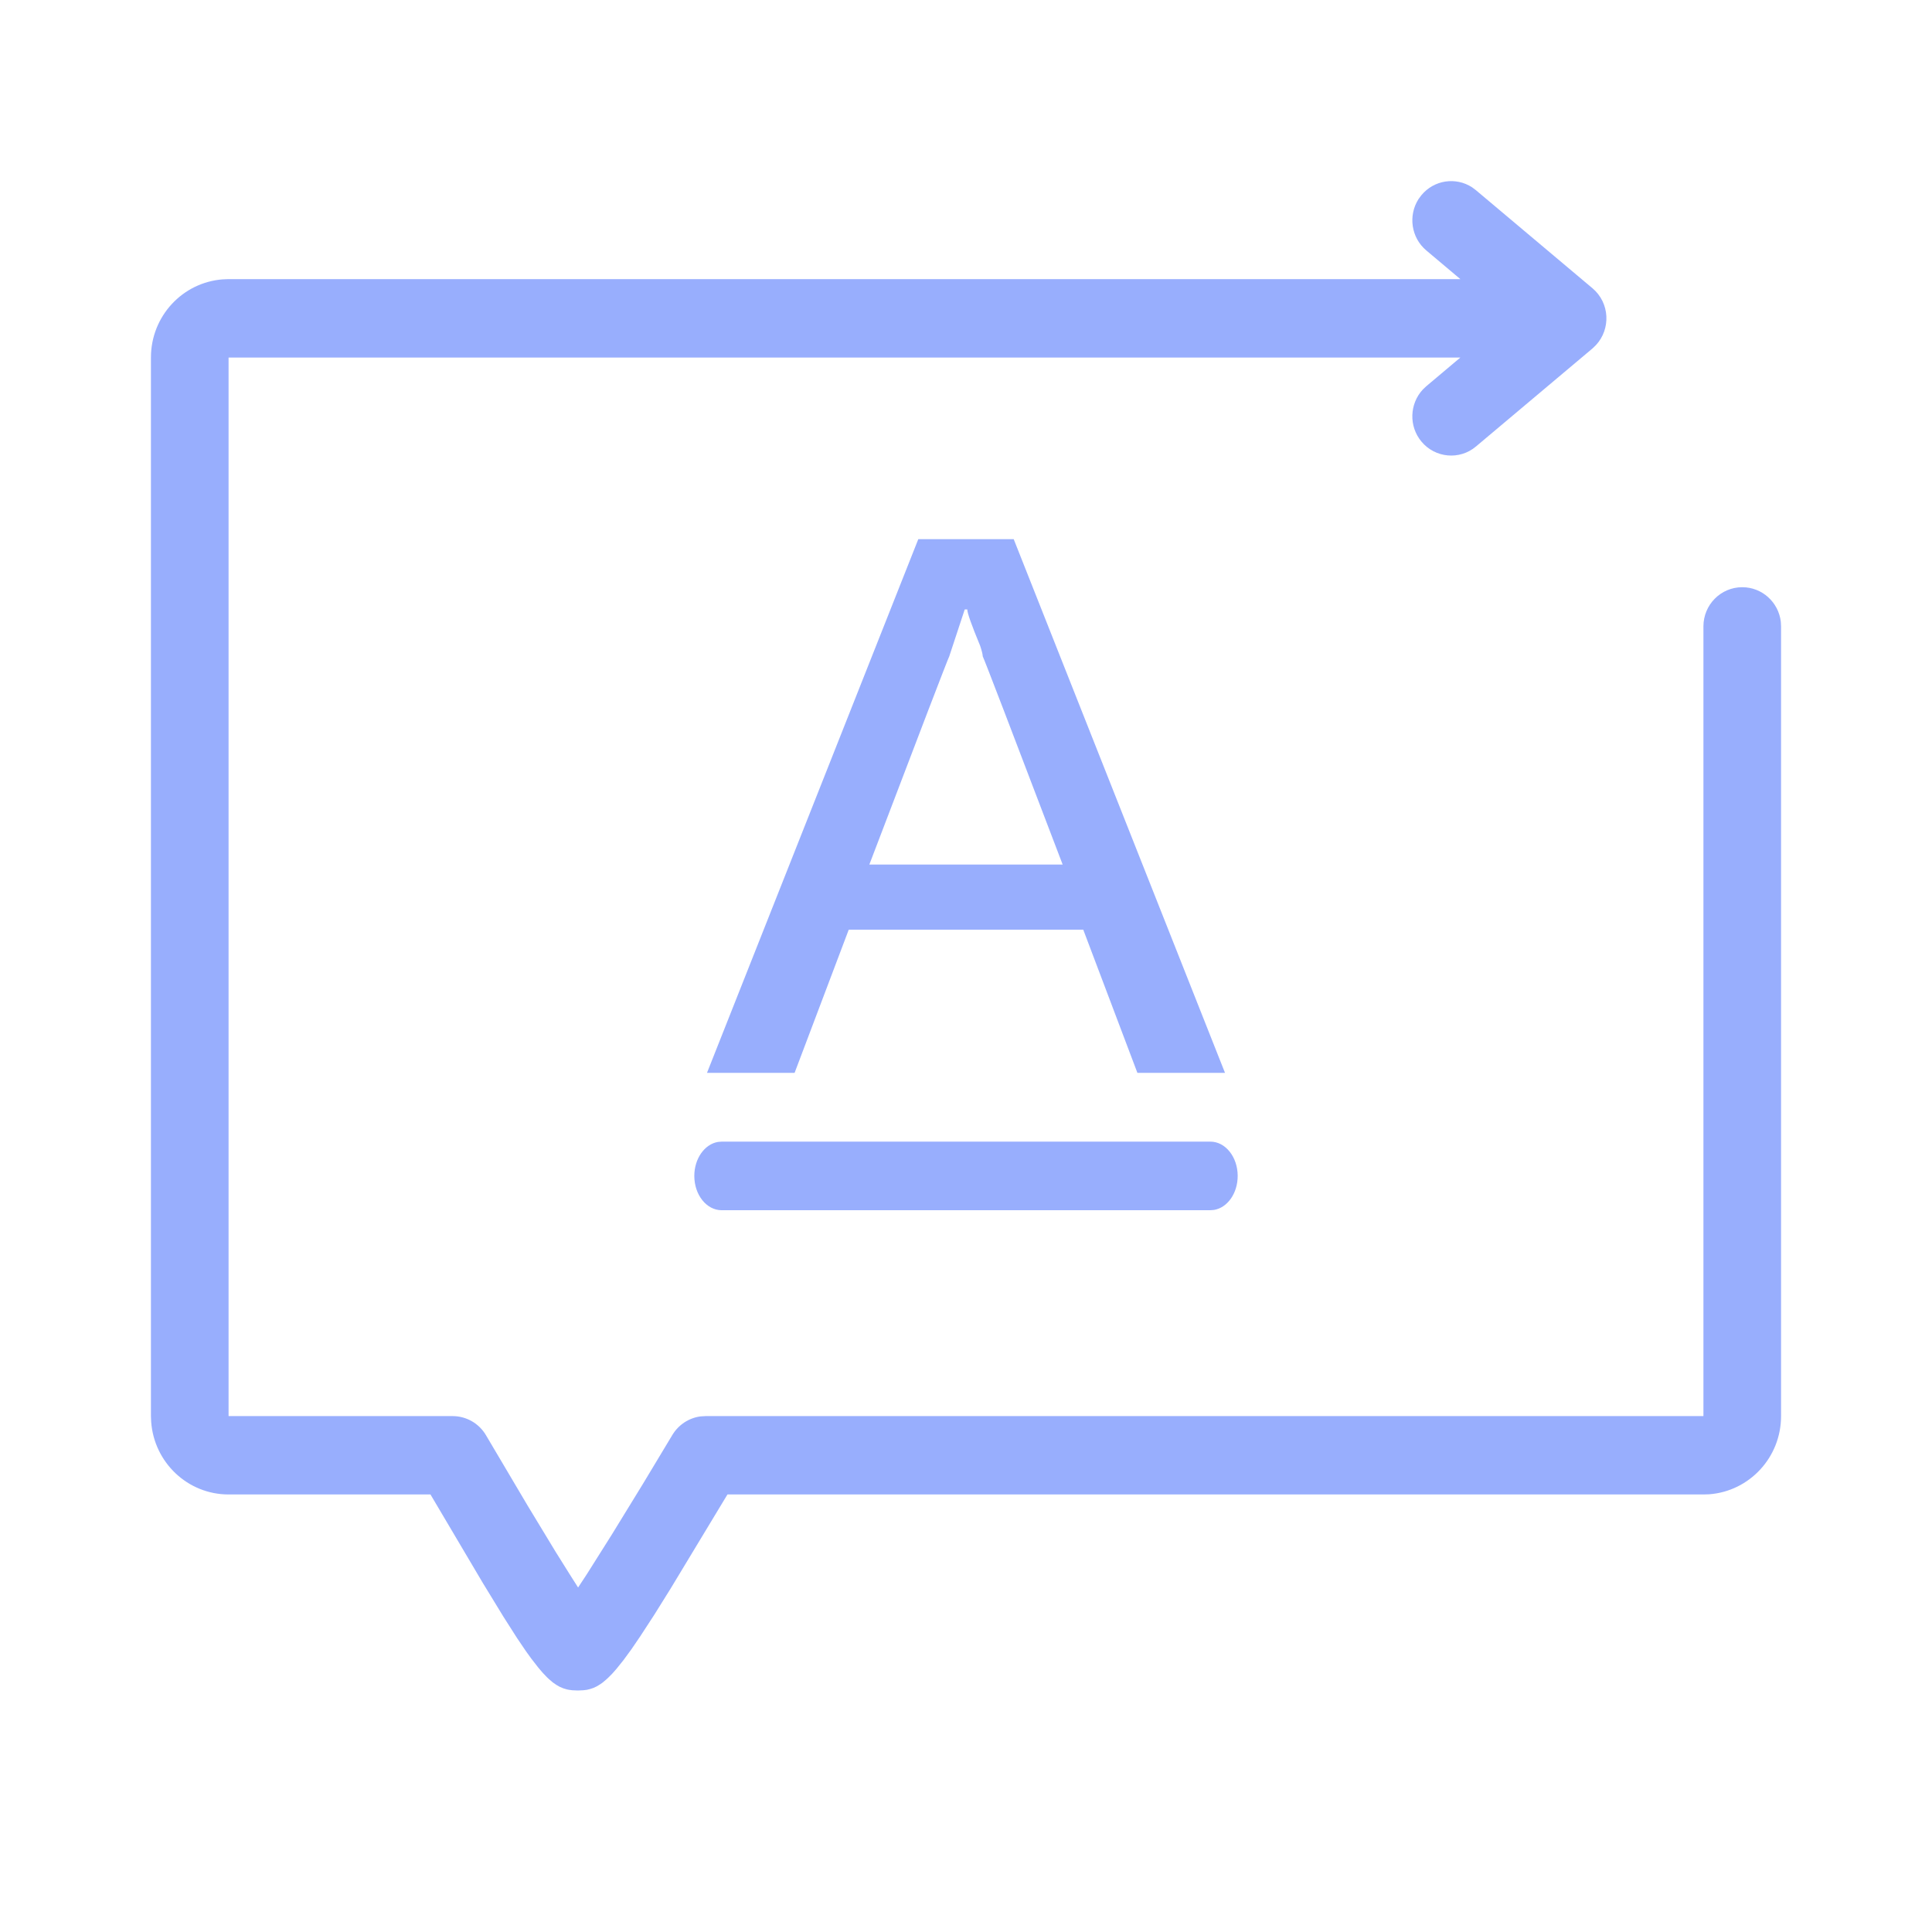 <?xml version="1.0" encoding="UTF-8"?>
<svg width="32px" height="32px" viewBox="0 0 32 32" version="1.1" xmlns="http://www.w3.org/2000/svg" xmlns:xlink="http://www.w3.org/1999/xlink">
    <g id="页面-1" stroke="none" stroke-width="1" fill="none" fill-rule="evenodd" opacity="0.6">
        <g id="模型库-总览（新增专区入口）" transform="translate(-1252, -116)">
            <g id="大语言模型入口" transform="translate(972, 96)">
                <g id="大语言模型-icon" transform="translate(280, 20)">
                    <rect id="矩形" x="0" y="0" width="32" height="32"></rect>
                    <g id="编组" transform="translate(2.5, 3)" fill="#5478FB" fill-rule="nonzero">
                        <path d="M21.882,0.102 L21.947,0.151 L23.876,1.774 C24.164,2.016 24.183,2.449 23.933,2.717 L23.876,2.772 L21.947,4.395 C21.675,4.625 21.269,4.587 21.042,4.312 C20.832,4.058 20.847,3.689 21.065,3.453 L21.124,3.397 L21.688,2.922 L1.286,2.922 L1.286,20.455 L4.997,20.455 C5.224,20.455 5.435,20.576 5.55,20.773 L6.237,21.934 L6.703,22.703 L6.937,23.077 L7.075,23.294 L7.221,23.072 L7.637,22.412 L8.153,21.571 L8.636,20.768 C8.738,20.598 8.911,20.485 9.103,20.46 L9.187,20.455 L25.714,20.455 L25.714,7.375 C25.714,7.016 26.002,6.726 26.357,6.726 C26.687,6.726 26.959,6.976 26.996,7.299 L27,7.375 L27,20.455 C27,21.139 26.476,21.7 25.81,21.75 L25.714,21.753 L9.549,21.753 L8.608,23.311 L8.336,23.747 L8.105,24.102 L7.957,24.319 L7.825,24.499 L7.708,24.645 L7.637,24.725 L7.57,24.792 C7.559,24.802 7.549,24.812 7.538,24.821 L7.477,24.872 C7.467,24.879 7.457,24.886 7.447,24.893 L7.389,24.929 L7.332,24.956 L7.276,24.975 L7.219,24.989 L7.161,24.996 L7.071,25 L6.978,24.996 L6.919,24.988 C6.909,24.986 6.9,24.984 6.89,24.982 L6.833,24.965 L6.775,24.941 C6.756,24.931 6.736,24.92 6.717,24.908 L6.656,24.866 L6.594,24.813 C6.583,24.803 6.572,24.793 6.561,24.782 L6.493,24.711 L6.42,24.626 L6.3,24.472 L6.212,24.35 L6.065,24.133 L5.838,23.777 L5.493,23.212 L4.63,21.753 L1.286,21.753 C0.608,21.753 0.053,21.223 0.004,20.551 L0,20.455 L0,2.922 C0,2.237 0.524,1.677 1.19,1.627 L1.286,1.623 L21.688,1.623 L21.124,1.148 C20.872,0.936 20.822,0.571 20.994,0.299 L21.042,0.234 C21.252,-0.021 21.613,-0.072 21.882,0.102 Z M14.29,5.93 L17.79,14.77 L16.339,14.77 L15.442,12.398 L11.558,12.398 L10.661,14.77 L9.21,14.77 L12.71,5.93 L14.29,5.93 Z M13.521,7.094 L13.479,7.094 L13.223,7.87 C13.194,7.928 12.753,9.078 11.899,11.32 L11.899,11.32 L15.101,11.32 C14.247,9.078 13.806,7.928 13.777,7.87 C13.777,7.841 13.763,7.784 13.735,7.698 C13.592,7.353 13.521,7.152 13.521,7.094 L13.521,7.094 Z" id="group1"></path>
                        <path d="M17.548,15.909 C17.797,15.909 18,16.163 18,16.477 C18,16.765 17.83,17.003 17.609,17.04 L17.548,17.045 L9.452,17.045 C9.203,17.045 9,16.791 9,16.477 C9,16.19 9.17,15.952 9.391,15.914 L9.452,15.909 L17.548,15.909 Z" id="group2"></path>
                    </g>
                </g>
            </g>
        </g>
    </g>
</svg>